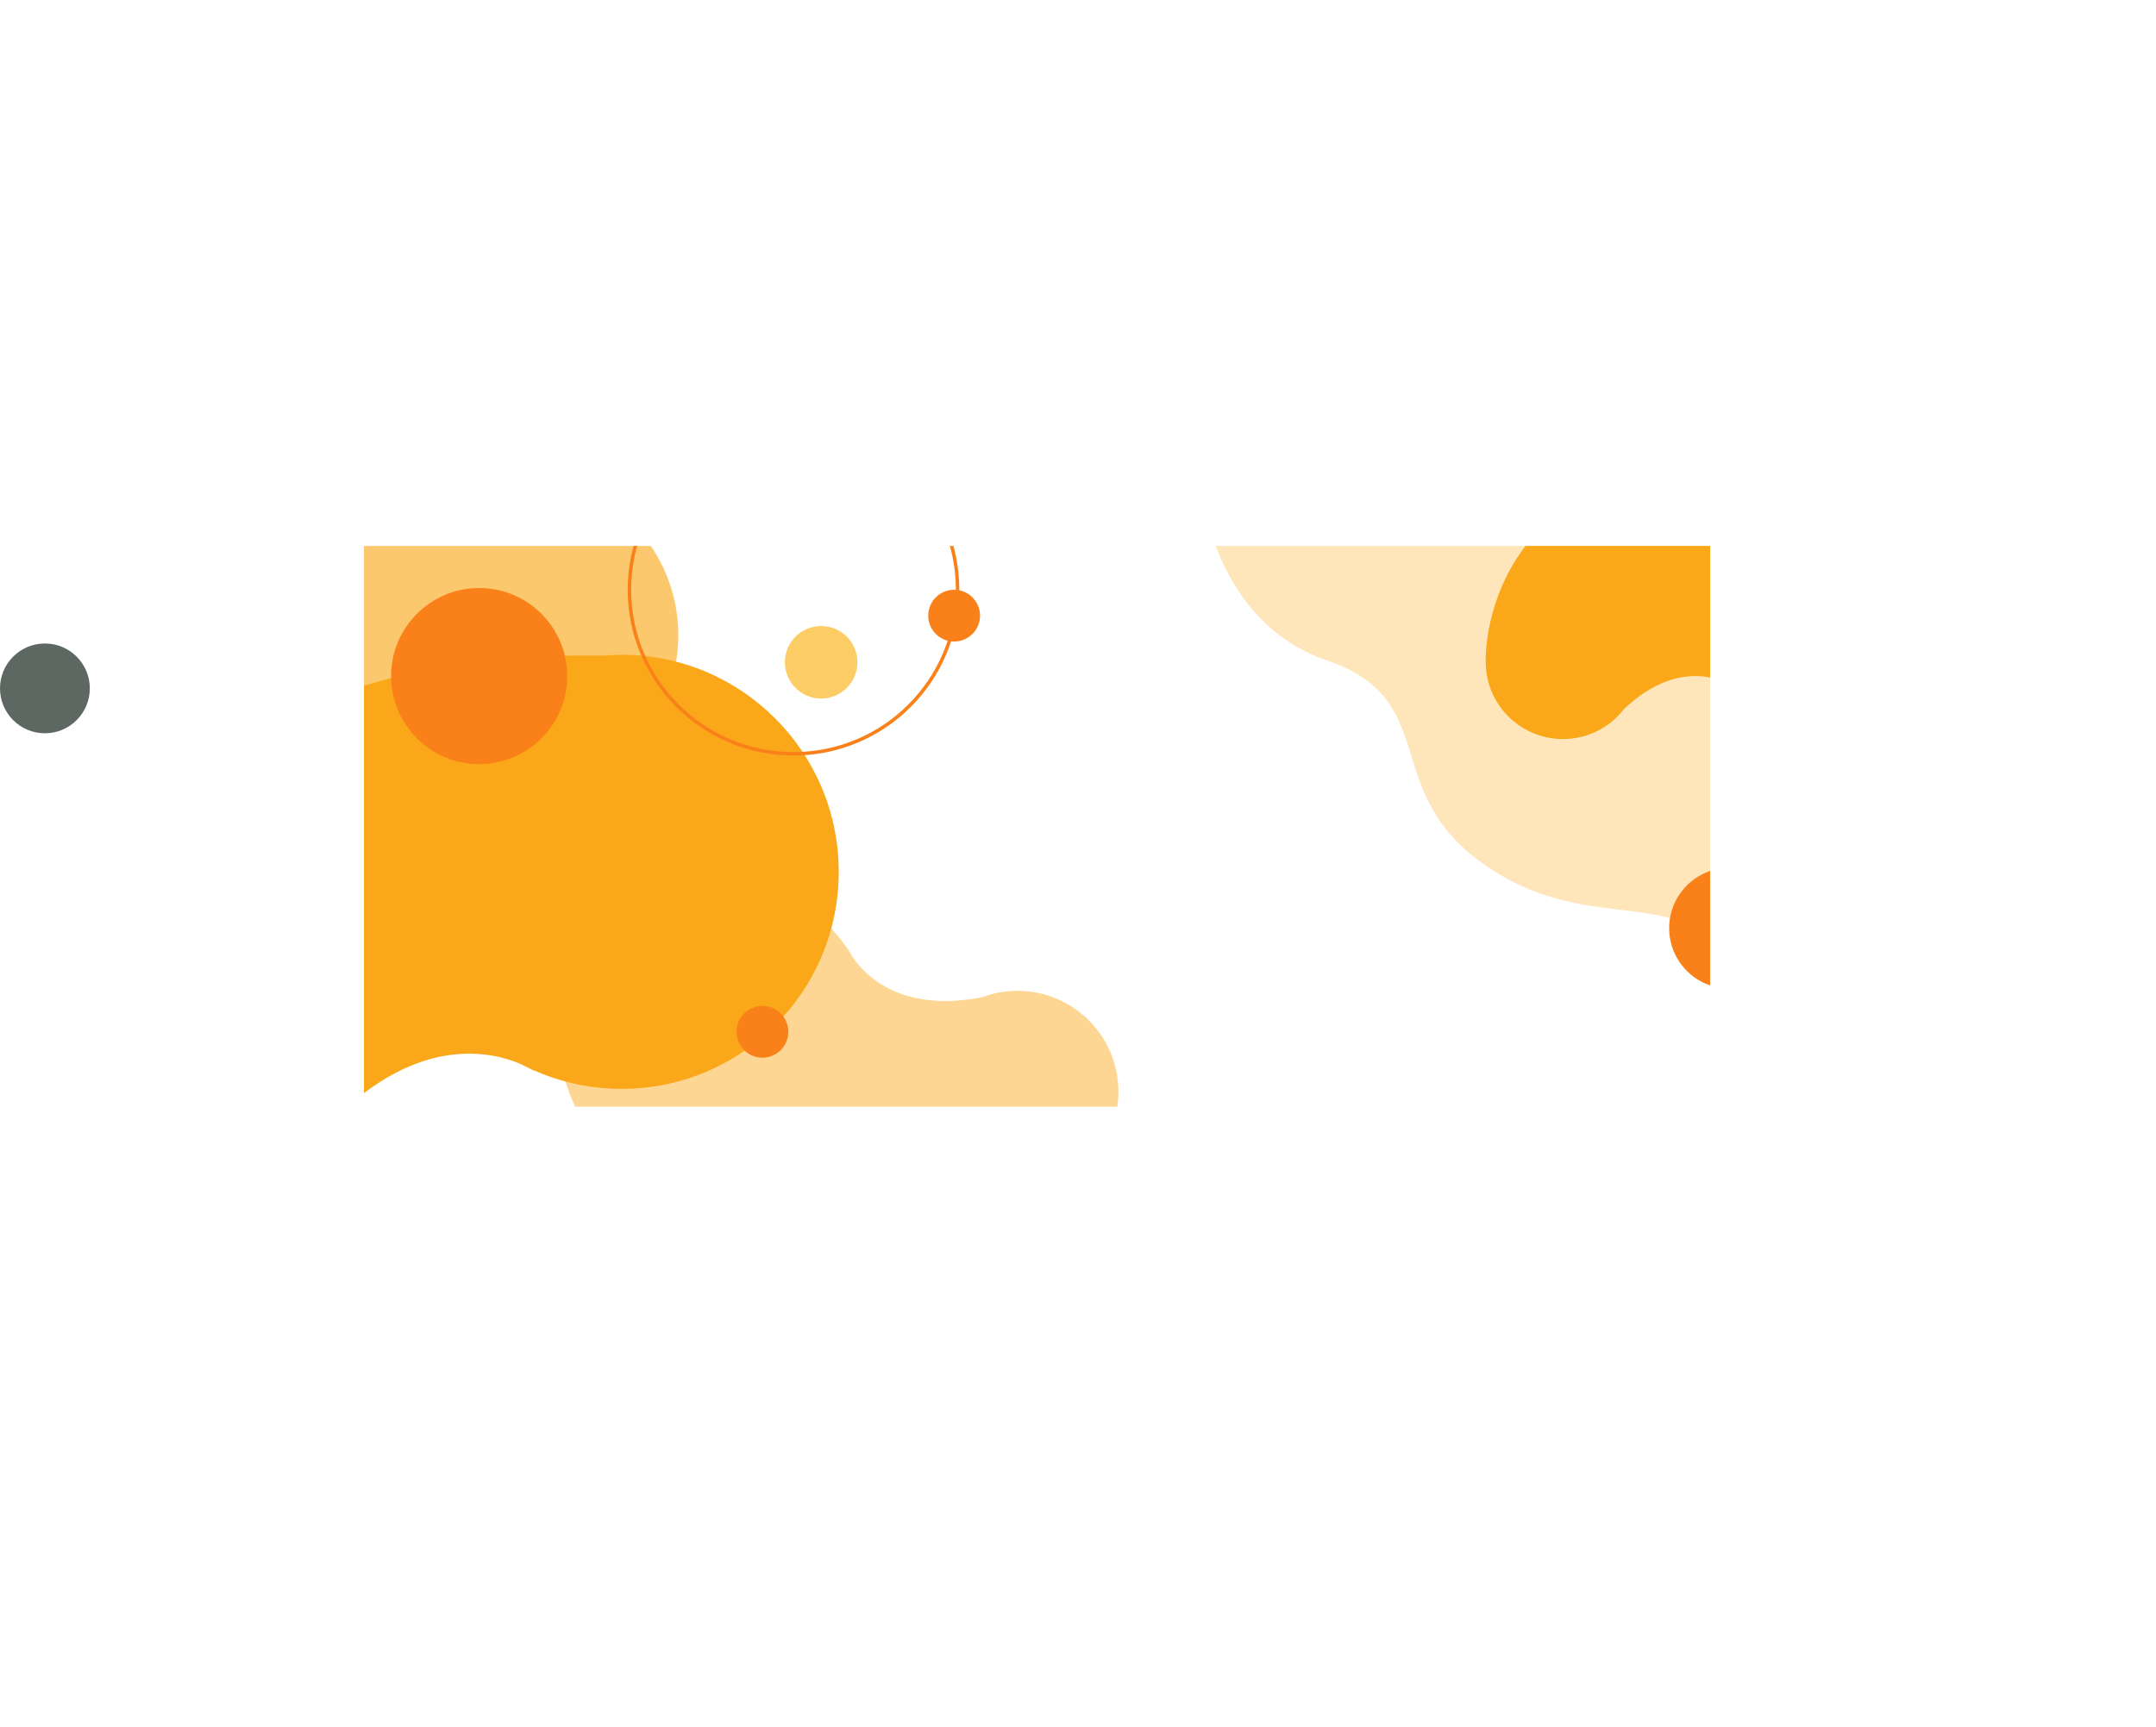 <?xml version="1.0" encoding="UTF-8"?>
<svg id="Objects" xmlns="http://www.w3.org/2000/svg" xmlns:xlink="http://www.w3.org/1999/xlink" viewBox="0 0 624.16 499.99">
  <defs>
    <style>
      .cls-1, .cls-2, .cls-3 {
        fill: none;
      }

      .cls-4 {
        clip-path: url(#clippath);
      }

      .cls-5, .cls-6, .cls-7, .cls-8 {
        fill: #faa819;
      }

      .cls-9 {
        fill: #fa8119;
      }

      .cls-10 {
        fill: #fdcd65;
      }

      .cls-11 {
        fill: #5e6863;
      }

      .cls-6 {
        opacity: .3;
      }

      .cls-6, .cls-7, .cls-8 {
        isolation: isolate;
      }

      .cls-7 {
        opacity: .63;
      }

      .cls-8 {
        opacity: .47;
      }

      .cls-2, .cls-3 {
        stroke: #fa8119;
        stroke-miterlimit: 10;
      }

      .cls-3 {
        stroke-dasharray: 0 0 0 3;
      }
    </style>
    <clipPath id="clippath">
      <rect class="cls-1" x="105.37" y="158.09" width="389.71" height="162.38"/>
    </clipPath>
  </defs>
  <g class="cls-4">
    <g>
      <path class="cls-6" d="M347.22,137.27s2,42,37,54,13,40,50,62,69-8,74,58,64-162,64-162c0,0-96-64-100-64s-113,18-113,18l-12,34h0Z"/>
      <path class="cls-5" d="M515.36,131.55c-1,0-1.99,.05-2.97,.13h0c-84.84-1.3-82.28,59.96-82.28,59.96,0,12.35,10.01,22.36,22.36,22.36,5.39,0,10.33-1.91,14.19-5.08h0c1.31-1.08,2.5-2.31,3.54-3.66,13.23-12.49,24.46-9.75,28.89-7.85,.53,.28,1.08,.55,1.62,.8,.27,.15,.4,.25,.4,.25v-.06c4.36,1.94,9.17,3.03,14.24,3.03,19.3,0,34.94-15.64,34.94-34.94s-15.64-34.94-34.94-34.94h0Z"/>
      <g>
        <path class="cls-7" d="M175.69,145.68c-1.1-.72-2.21-1.37-3.34-1.98h0c-91.86-62.08-132.85,6.75-132.85,6.75-8.83,13.51-5.04,31.61,8.47,40.44,5.89,3.85,12.67,5.3,19.16,4.59h0c2.21-.24,4.39-.74,6.49-1.48,23.39-4.2,33.71,6.82,37.21,12.07,.38,.69,.78,1.37,1.2,2.04,.18,.36,.27,.56,.27,.56l.05-.06c3.37,5.23,7.85,9.86,13.39,13.48,21.1,13.8,49.39,7.87,63.19-13.23,13.8-21.1,7.87-49.39-13.23-63.19h-.01Z"/>
        <path class="cls-8" d="M183.21,338.9c1.11,.7,2.24,1.33,3.38,1.92h0c92.97,60.41,132.71-9.15,132.71-9.15,8.58-13.66,4.47-31.7-9.2-40.28-5.96-3.75-12.76-5.07-19.24-4.24h0c-2.21,.28-4.37,.82-6.46,1.59-23.31,4.62-33.83-6.21-37.42-11.39-.39-.68-.81-1.35-1.24-2.02-.19-.35-.28-.55-.28-.55l-.05,.06c-3.46-5.17-8.03-9.72-13.64-13.24-21.35-13.41-49.53-6.98-62.94,14.37-13.41,21.35-6.98,49.53,14.37,62.94h0Z"/>
        <path class="cls-5" d="M179.96,189.61c-1.8,0-3.58,.09-5.34,.24h0c-152.63-2.34-148.02,107.86-148.02,107.86,0,22.22,18.01,40.23,40.23,40.23,9.7,0,18.59-3.43,25.54-9.15h0c2.36-1.95,4.5-4.16,6.36-6.59,23.8-22.46,43.99-17.54,51.97-14.12,.96,.51,1.93,.99,2.92,1.44,.48,.28,.73,.44,.73,.44l.02-.11c7.82,3.49,16.48,5.45,25.59,5.45,34.71,0,62.85-28.14,62.85-62.85s-28.14-62.85-62.85-62.85h0Z"/>
        <circle class="cls-10" cx="68.72" cy="241.77" r="36.5"/>
        <circle class="cls-10" cx="237.72" cy="191.77" r="10.5"/>
      </g>
      <g>
        <circle class="cls-9" cx="138.72" cy="195.77" r="25.5"/>
        <circle class="cls-9" cx="220.72" cy="298.77" r="7.5"/>
        <circle class="cls-9" cx="276.22" cy="178.27" r="7.5"/>
        <circle class="cls-2" cx="229.72" cy="170.77" r="47.5"/>
        <circle class="cls-9" cx="500.72" cy="268.77" r="17.5"/>
      </g>
      <g>
        <line class="cls-2" x1="580.22" y1="139.94" x2="580.22" y2="325.94"/>
        <line class="cls-2" x1="588.22" y1="139.94" x2="588.22" y2="325.94"/>
        <line class="cls-3" x1="596.22" y1="139.94" x2="596.22" y2="325.94"/>
        <line class="cls-2" x1="604.22" y1="139.94" x2="604.22" y2="325.94"/>
      </g>
    </g>
  </g>
  <circle class="cls-11" cx="13" cy="199.33" r="13"/>
</svg>
